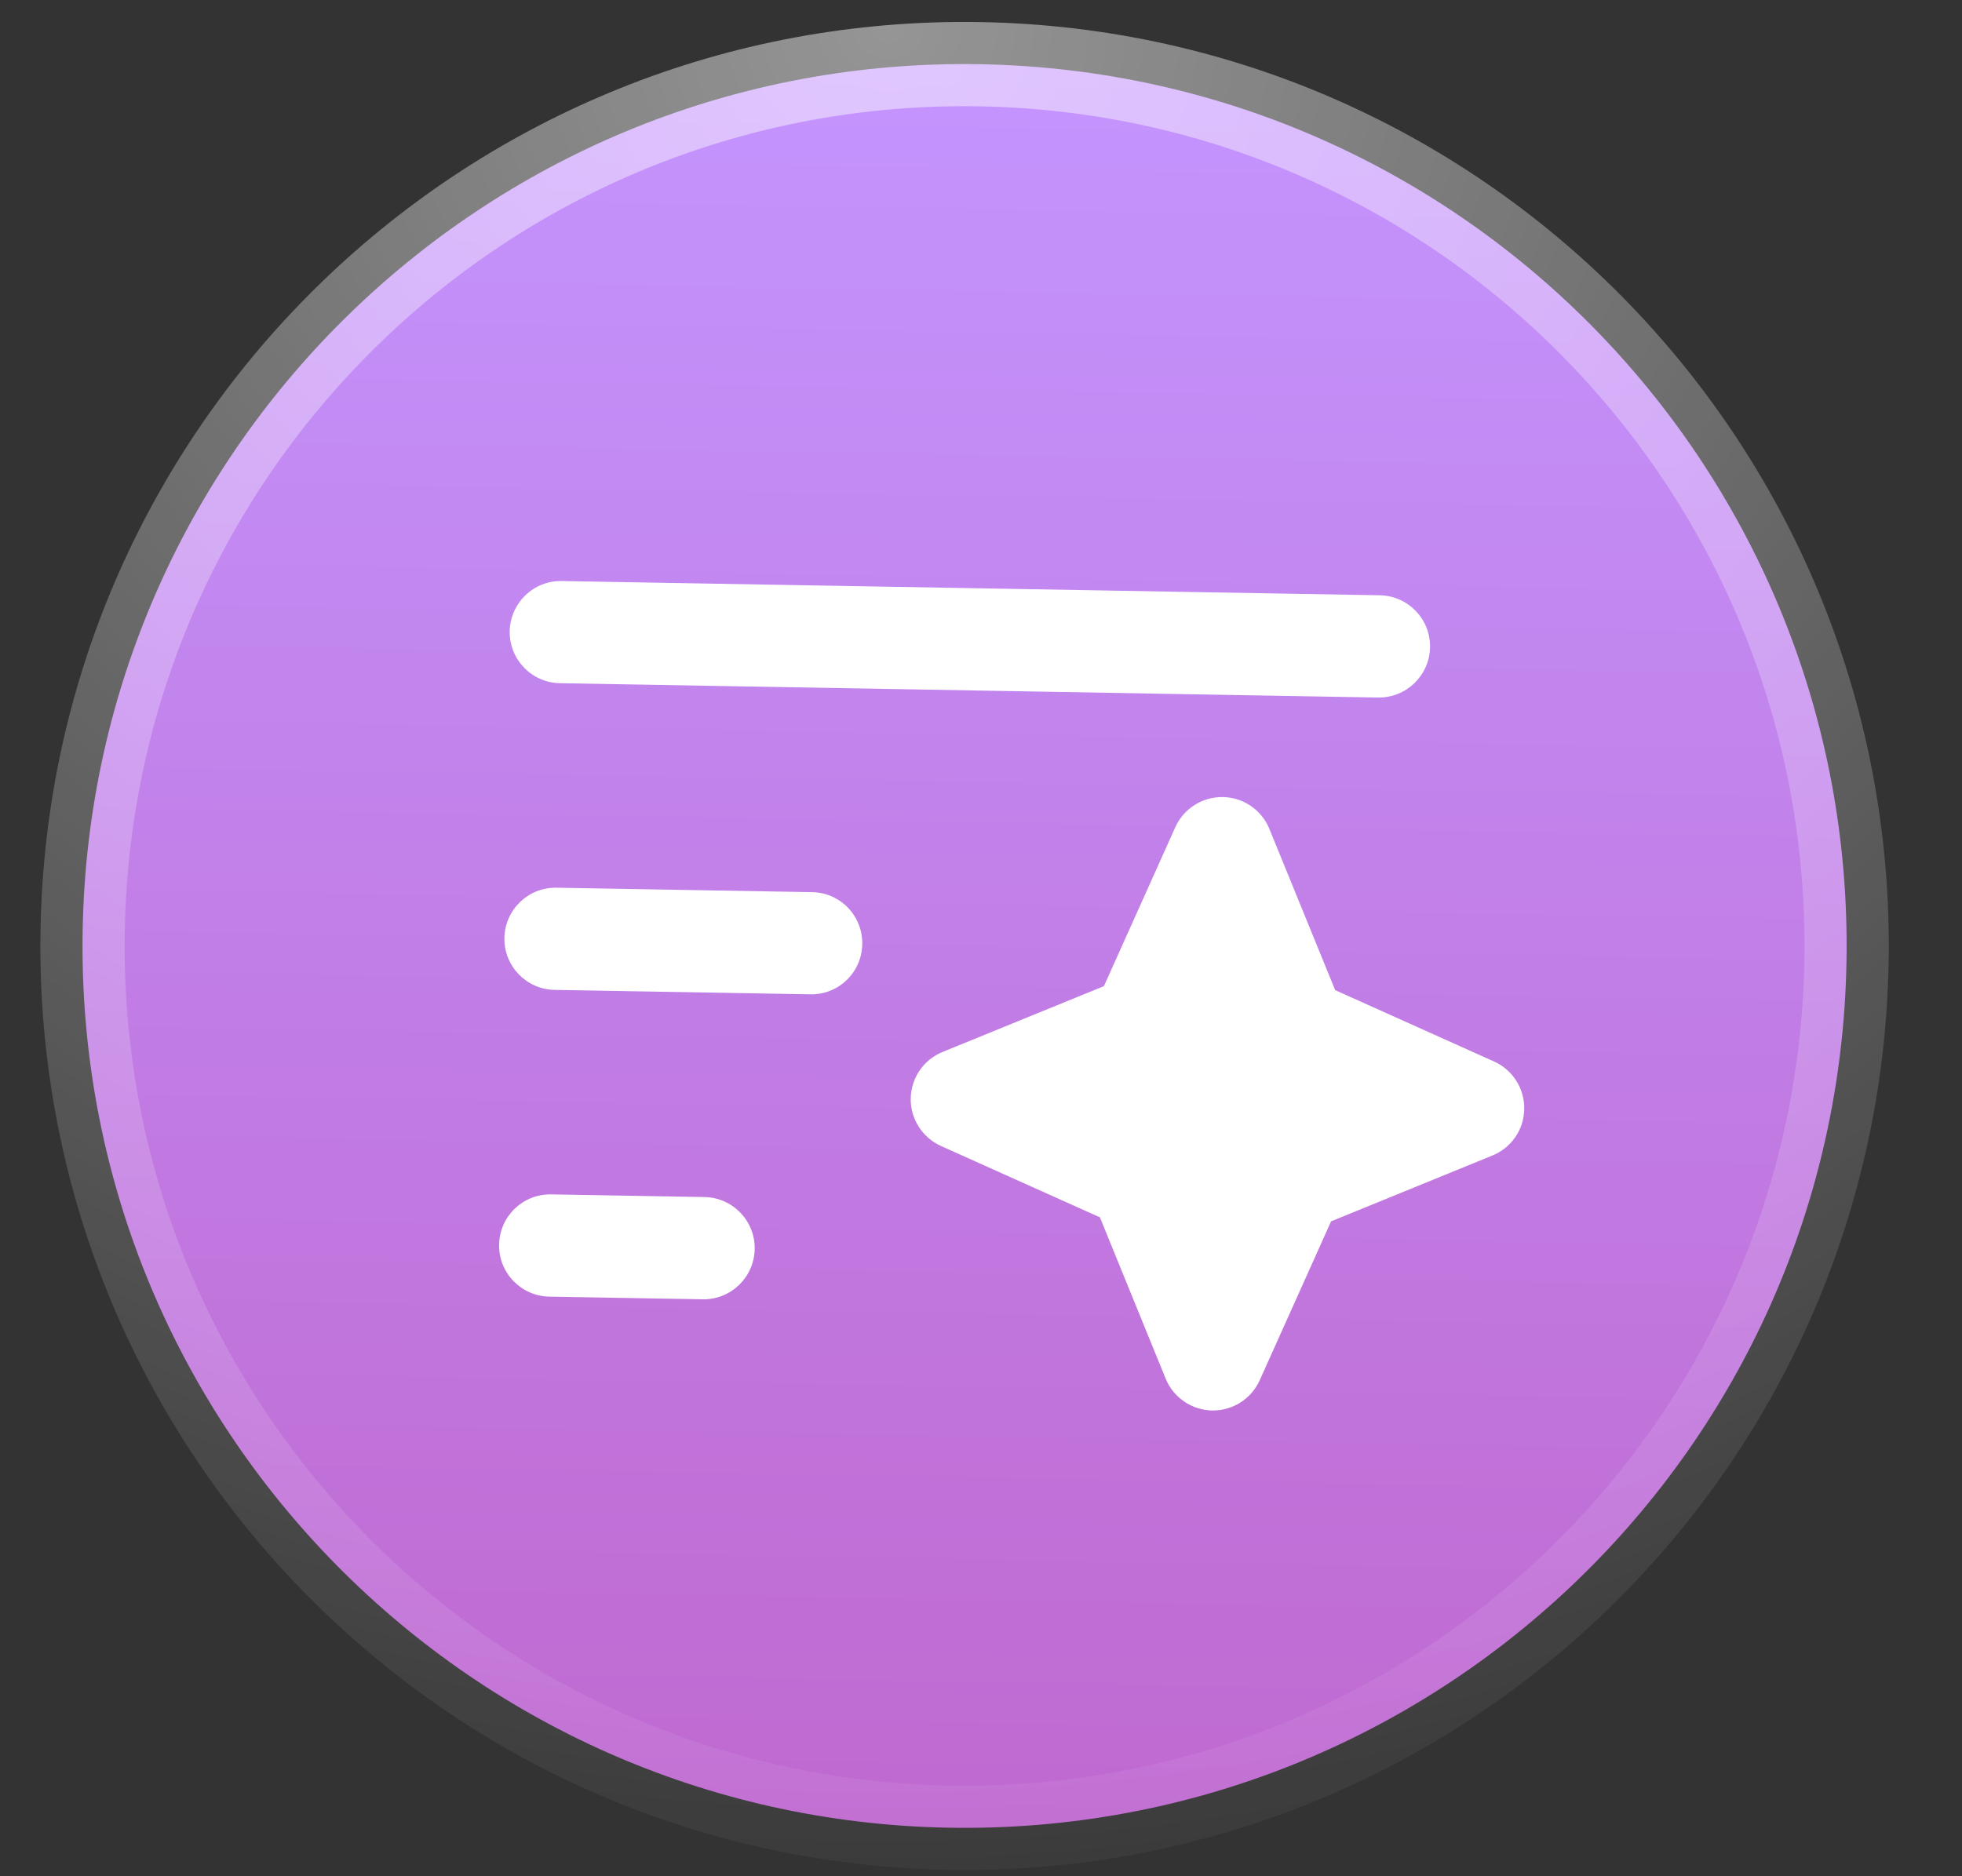 <svg width="23" height="22" viewBox="0 0 23 22" fill="none" xmlns="http://www.w3.org/2000/svg">
<rect x="0" y="0" width="23" height="22" fill="#333333" stroke="none"/>
<path d="M11.488 0.753L11.488 0.753C5.778 0.653 1.068 5.201 0.969 10.911L0.969 10.911C0.869 16.621 5.417 21.331 11.127 21.431L11.127 21.431C16.837 21.53 21.547 16.982 21.646 11.272L21.646 11.272C21.746 5.562 17.198 0.853 11.488 0.753Z" fill="url(#paint0_linear_2062_4115)"/>
<path d="M11.488 0.753L11.488 0.753C5.778 0.653 1.068 5.201 0.969 10.911L0.969 10.911C0.869 16.621 5.417 21.331 11.127 21.431L11.127 21.431C16.837 21.53 21.547 16.982 21.646 11.272L21.646 11.272C21.746 5.562 17.198 0.853 11.488 0.753Z" stroke="url(#paint1_radial_2062_4115)" stroke-width="0.988"/>
<path d="M6.586 6.813C6.255 6.806 5.982 7.07 5.975 7.402C5.97 7.733 6.234 8.006 6.565 8.011L16.154 8.179C16.485 8.184 16.758 7.92 16.764 7.59C16.77 7.259 16.506 6.986 16.175 6.98L6.586 6.813Z" fill="white"/>
<path d="M14.88 9.718C14.789 9.496 14.575 9.35 14.335 9.346C14.096 9.342 13.876 9.481 13.778 9.699L12.941 11.563L11.049 12.335C10.827 12.426 10.681 12.639 10.676 12.88C10.672 13.119 10.812 13.338 11.03 13.437L12.894 14.274L13.665 16.166C13.755 16.387 13.97 16.534 14.21 16.539C14.45 16.542 14.669 16.403 14.767 16.185L15.604 14.321L17.495 13.549C17.717 13.459 17.865 13.245 17.868 13.005C17.873 12.765 17.734 12.546 17.515 12.447L15.652 11.61L14.88 9.718Z" fill="white"/>
<path d="M6.523 10.409C6.192 10.403 5.919 10.667 5.913 10.998C5.907 11.328 6.171 11.602 6.502 11.607L9.499 11.659C9.83 11.666 10.103 11.402 10.108 11.071C10.114 10.739 9.851 10.466 9.52 10.461L6.523 10.409Z" fill="white"/>
<path d="M6.46 14.005C6.129 13.999 5.856 14.263 5.851 14.594C5.844 14.924 6.108 15.197 6.439 15.204L8.237 15.235C8.568 15.241 8.841 14.977 8.847 14.646C8.853 14.315 8.589 14.042 8.258 14.036L6.46 14.005Z" fill="white"/>
<defs>
<linearGradient id="paint0_linear_2062_4115" x1="11.504" y1="0.295" x2="11.127" y2="21.873" gradientUnits="userSpaceOnUse">
<stop stop-color="#C495FF"/>
<stop offset="1" stop-color="#BF68CF"/>
</linearGradient>
<radialGradient id="paint1_radial_2062_4115" cx="0" cy="0" r="1" gradientUnits="userSpaceOnUse" gradientTransform="translate(10.587 0.279) rotate(88.568) scale(21.599 23.666)">
<stop stop-color="white" stop-opacity="0.48"/>
<stop offset="1" stop-color="white" stop-opacity="0.04"/>
</radialGradient>
</defs>
</svg>
